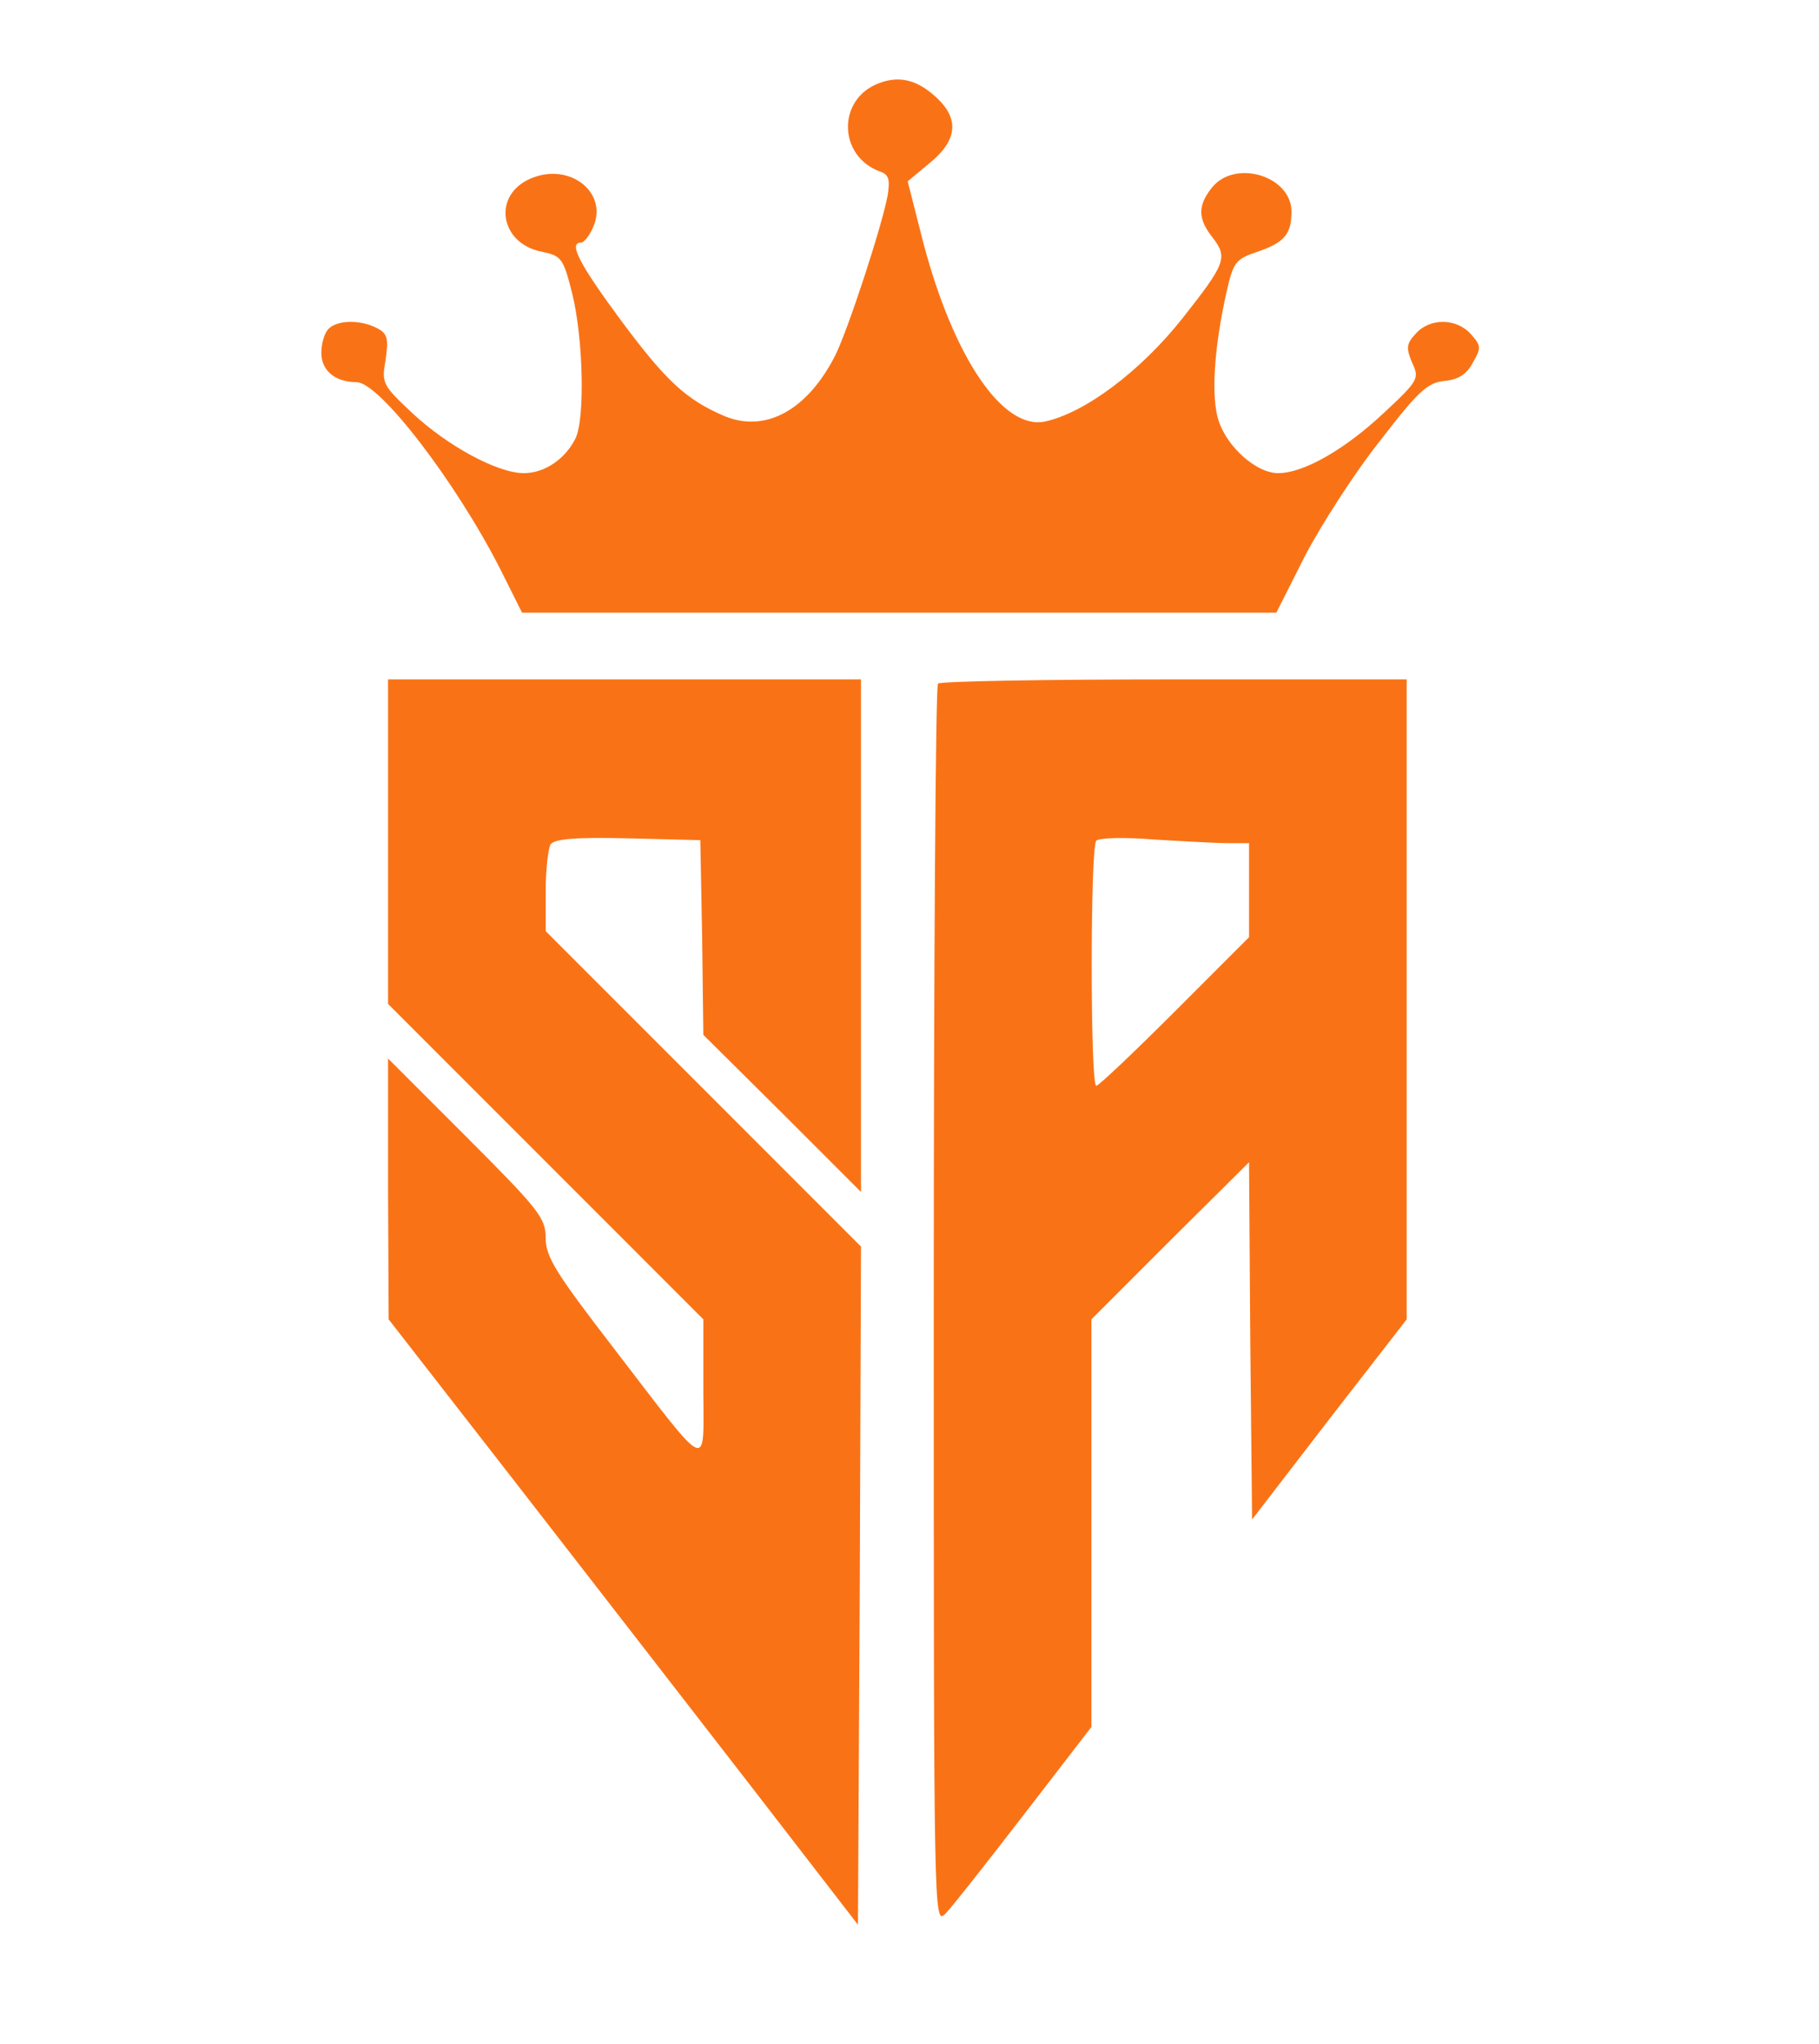 <?xml version="1.0" standalone="no"?>
<!DOCTYPE svg PUBLIC "-//W3C//DTD SVG 20010904//EN"
 "http://www.w3.org/TR/2001/REC-SVG-20010904/DTD/svg10.dtd">
<svg version="1.0" xmlns="http://www.w3.org/2000/svg"
 width="300pt" height="337pt" viewBox="0 0 300 337"
 preserveAspectRatio="xMidYMid meet">
<g transform="translate(0,337) scale(0.1,-0.1)"
fill="#f97316" stroke="none">
<path d="M1450 3233 c-70 -26 -68 -121 2 -146 14 -5 16 -13 12 -39 -10 -53
-65 -220 -86 -263 -46 -91 -115 -129 -183 -101 -63 27 -96 57 -171 158 -68 92
-87 128 -66 128 5 0 14 11 20 25 26 57 -38 108 -102 81 -65 -27 -52 -108 18
-121 32 -7 35 -10 50 -70 18 -74 21 -206 5 -238 -17 -34 -51 -57 -85 -57 -43
0 -125 44 -184 99 -49 46 -51 49 -44 88 5 35 3 43 -14 52 -27 14 -65 14 -80
-1 -7 -7 -12 -24 -12 -40 0 -29 23 -48 58 -48 38 0 165 -166 238 -310 l35 -70
622 0 622 0 47 93 c26 50 81 136 123 189 64 83 79 97 107 100 23 2 37 11 47
30 14 24 14 28 -3 47 -24 27 -68 27 -91 1 -16 -17 -16 -24 -6 -48 12 -26 11
-29 -47 -83 -64 -60 -132 -99 -174 -99 -36 0 -84 43 -98 86 -13 38 -8 120 13
213 11 49 15 54 51 66 44 15 56 29 56 66 0 59 -93 87 -131 40 -24 -30 -24 -52
2 -84 24 -32 20 -42 -51 -132 -69 -87 -161 -156 -227 -170 -69 -14 -150 105
-200 294 l-26 102 36 30 c48 39 50 76 6 113 -29 25 -57 31 -89 19z"/>
<path d="M640 1982 l0 -267 260 -260 260 -260 0 -115 c0 -136 14 -143 -149 69
-94 122 -111 149 -111 180 0 33 -11 47 -130 166 l-130 130 0 -215 1 -215 207
-266 c114 -147 288 -371 387 -499 l180 -233 3 559 2 559 -260 260 -260 260 0
65 c0 36 4 71 8 78 7 9 39 12 128 10 l119 -3 3 -160 2 -161 130 -129 130 -130
0 423 0 422 -390 0 -390 0 0 -268z"/>
<path d="M1547 2243 c-4 -3 -7 -466 -7 -1027 0 -1007 0 -1020 19 -1001 11 11
69 85 130 164 l111 144 0 336 0 336 130 130 130 129 2 -294 3 -295 127 165
128 165 0 528 0 527 -383 0 c-211 0 -387 -3 -390 -7z m480 -263 l33 0 0 -77 0
-78 -122 -122 c-68 -68 -126 -123 -130 -123 -10 0 -10 394 0 404 4 5 47 6 96
2 49 -3 104 -6 123 -6z"/>
</g>
</svg>

